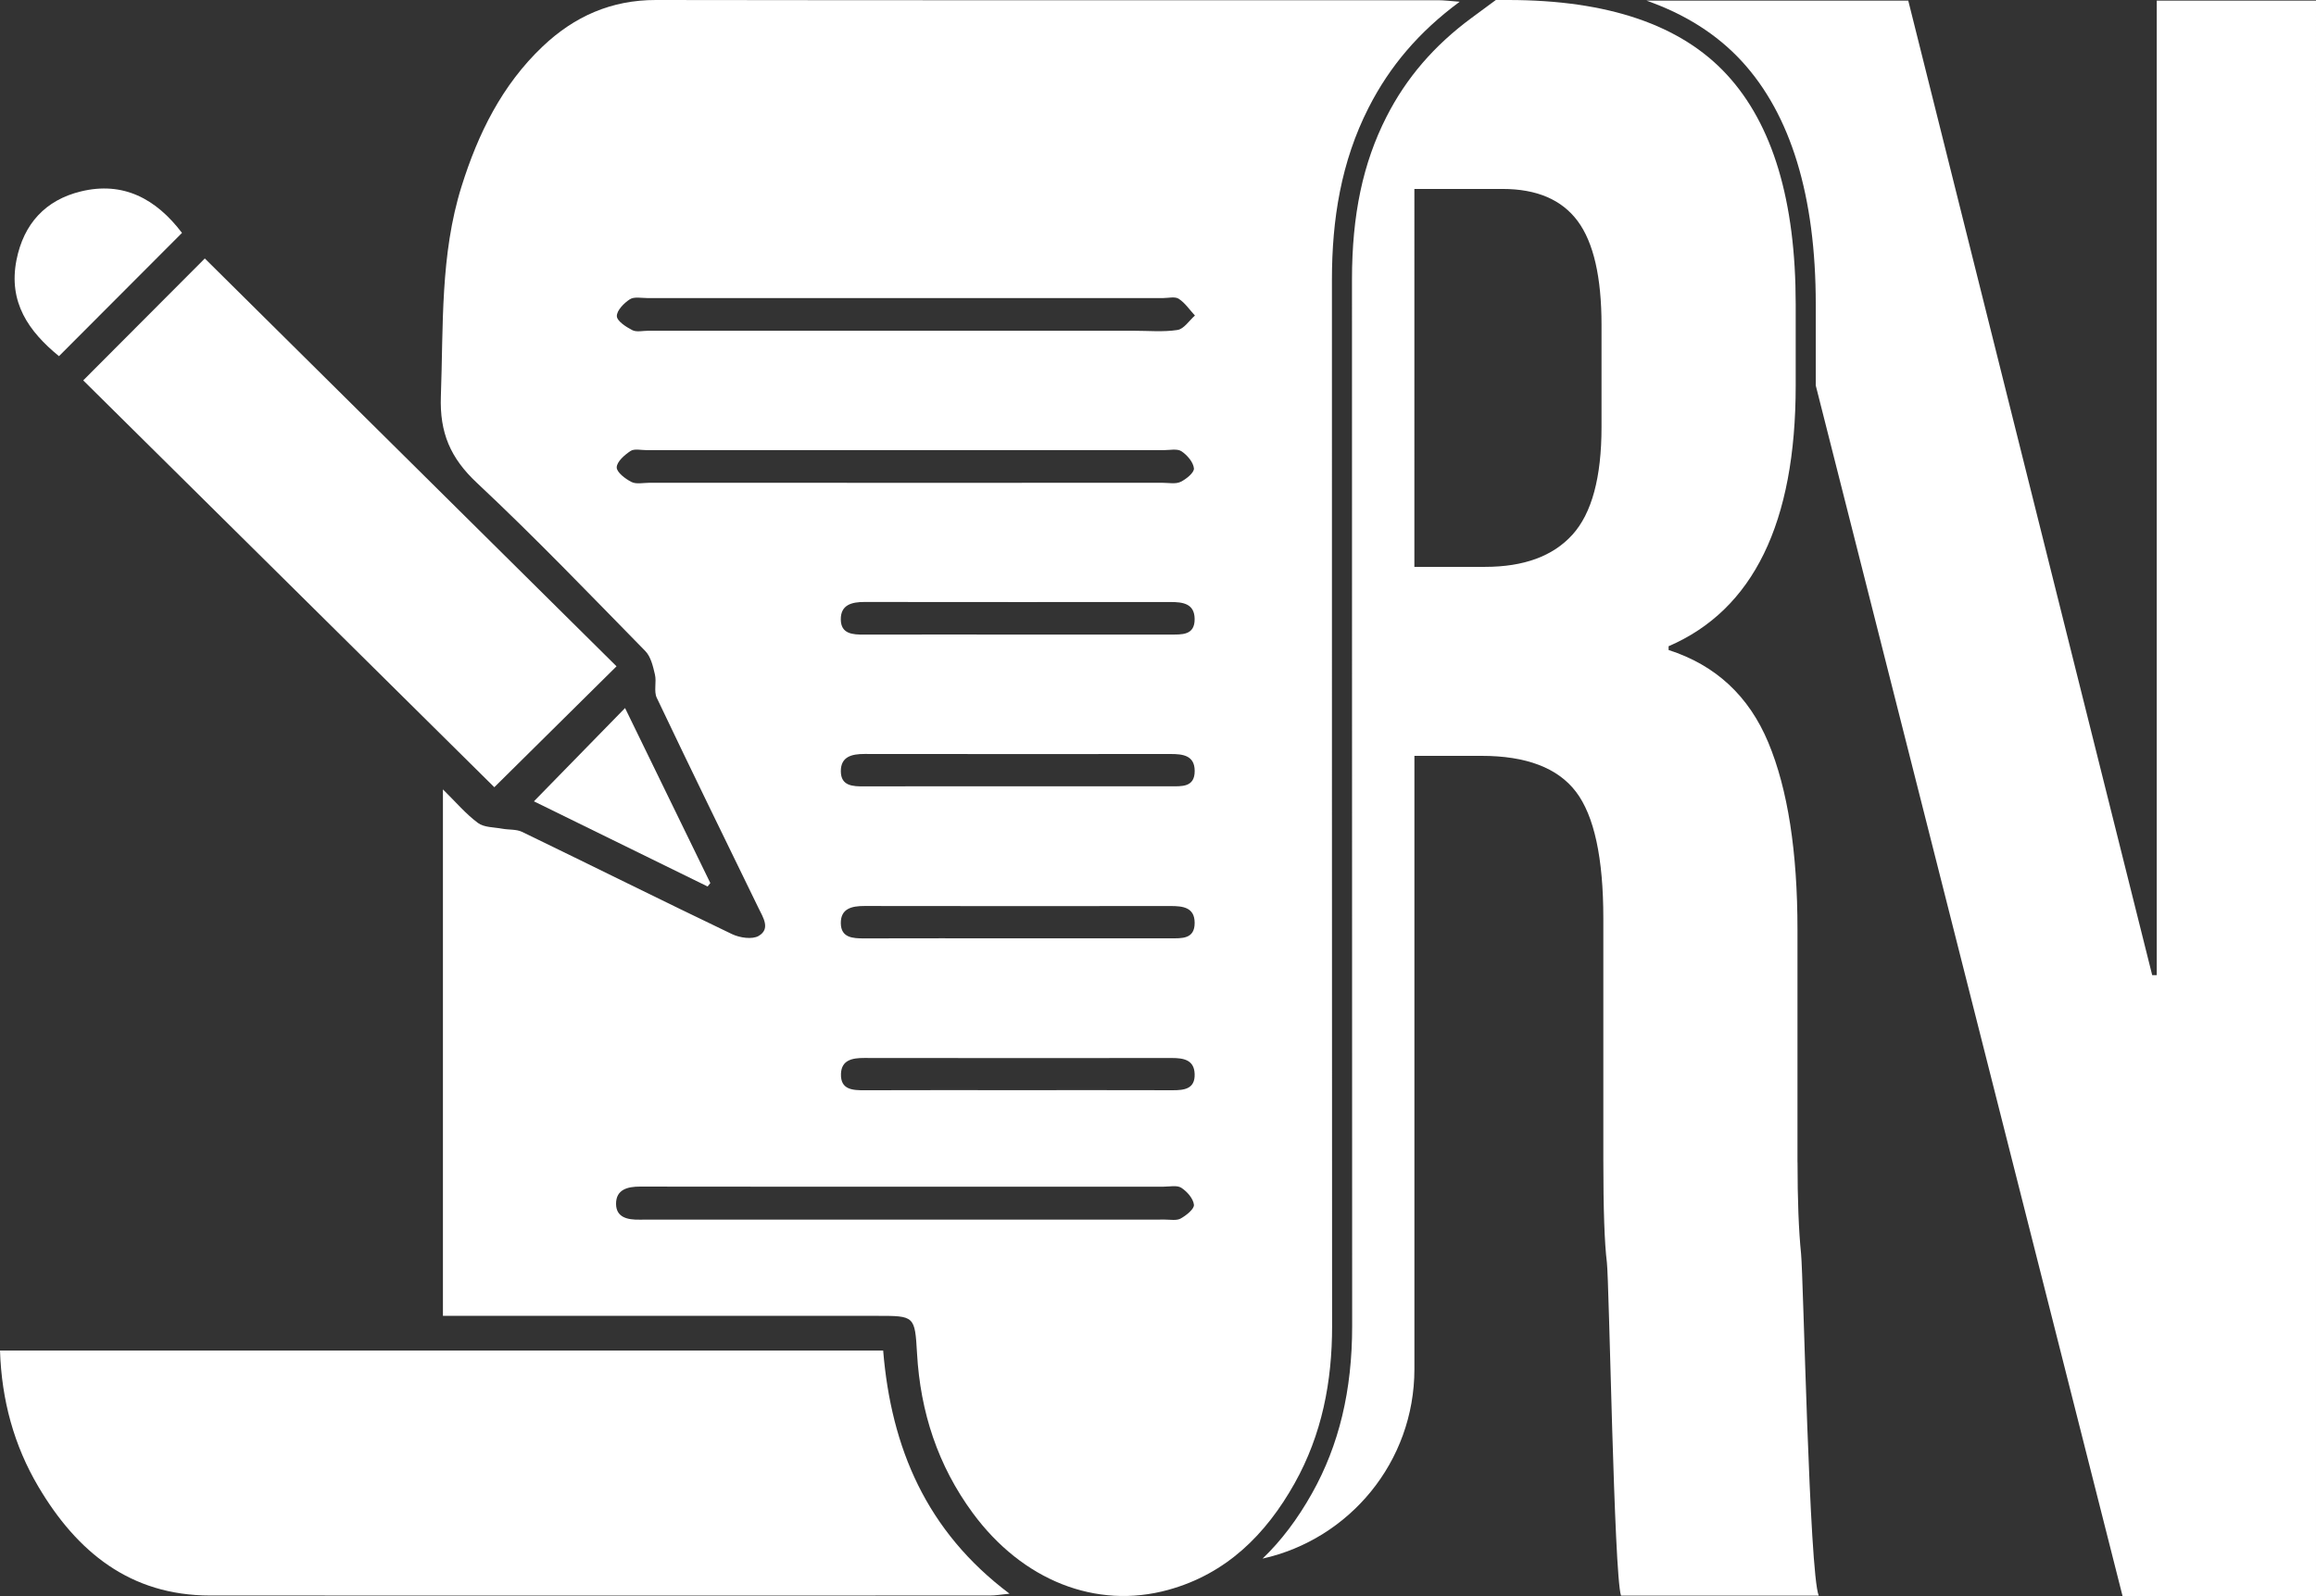 <?xml version="1.0" encoding="UTF-8"?>
<svg id="Layer_2" data-name="Layer 2" xmlns="http://www.w3.org/2000/svg" viewBox="0 0 1330 916.63">
  <rect x="0" y="0" width="1330" height="916.63" fill="#333333" stroke="none"/>
  <defs>
    <style>
      .cls-1 {
        fill: #fff;
        stroke-width: 0px;
      }
    </style>
  </defs>
  <g id="Layer_1-2" data-name="Layer 1">
    <g>
      <path class="cls-1" d="M764.97,761.58c-.14-200.32-.04-400.63-.09-600.95,0-34.46,5.23-67.68,21.06-98.78,12.12-23.81,28.93-43.61,52.32-60.86-5.78-.42-9.03-.86-12.28-.86C676.22.1,526.46.24,376.7,0c-25.66-.04-46.86,9.41-65.05,26.66-23.4,22.2-37.09,50.05-46.6,80.4-12.34,39.4-10.39,80-11.87,120.49-.76,20.97,5.47,35.51,20.67,49.75,33.25,31.14,64.83,64.07,96.73,96.62,3.17,3.24,4.42,8.78,5.53,13.49,1.01,4.31-.74,9.6,1.05,13.36,19.19,40.34,38.81,80.48,58.37,120.64,2.69,5.52,7.08,12.03.16,16.11-3.7,2.18-10.9,1.08-15.32-1.03-40.3-19.3-80.3-39.23-120.52-58.7-3.33-1.61-7.63-1.13-11.43-1.84-4.75-.89-10.45-.68-13.97-3.31-6.98-5.2-12.74-12.03-20.09-19.26v302.33c5.06,0,9.55,0,14.04,0,78.52.01,157.04.02,235.56.03,21.17,0,21.44,0,22.66,21.55,1.9,33.69,11.98,64.48,32.02,91.71,28.51,38.71,70.76,55.53,112.23,44.12,33.35-9.18,56.07-31.76,72.56-61.16,15.72-28.02,21.57-58.43,21.55-90.38ZM372.81,277.28c-3.44,0-7.42.93-10.19-.47-3.54-1.8-8.53-5.59-8.46-8.41.09-3.28,4.52-7.13,7.94-9.39,2.17-1.43,5.95-.49,9-.49,99.09,0,198.17,0,297.26.01,3.43,0,7.66-.98,10.11.64,3.29,2.17,6.81,6.27,7.16,9.84.23,2.4-4.43,6.2-7.68,7.75-2.84,1.36-6.75.53-10.19.53-49.35.02-98.7.01-148.05.01-48.97-.01-97.94,0-146.91-.02ZM686.04,355.45c.11,9.61-7.47,8.98-14.05,8.99-29.1.03-58.19.01-87.29.01-29.48-.01-58.96-.06-88.44.02-6.51.02-13.29-.28-13.42-8.61-.14-8.5,6.28-10.14,13.58-10.13,58.57.08,117.15.06,175.72.03,7,0,13.8.8,13.9,9.69ZM678.05,699.83c-2.39,1.33-5.97.62-9.02.62-99.08.02-198.17.03-297.25.03-1.53,0-3.06-.01-4.59.01-6.61.1-13.34-1.14-13.41-9-.07-8.28,6.52-10,13.8-9.99,50.5.09,101,.05,151.49.05,49.73-.02,99.47-.02,149.2,0,3.43,0,7.64-.97,10.11.63,3.31,2.14,6.88,6.2,7.25,9.75.25,2.43-4.39,6.12-7.59,7.9ZM673.39,626.16c-29.85-.1-59.69-.04-89.54-.04-29.08,0-58.16-.06-87.24.05-6.98.03-14-.26-13.67-9.46.29-7.95,6.56-9.09,13.29-9.08,58.93.08,117.85.08,176.78.02,6.72,0,12.8,1.06,13.04,9.24.25,8.52-5.96,9.29-12.67,9.27ZM482.85,530.32c-.13-8.55,6.33-9.99,13.62-9.98,58.57.1,117.14.08,175.71.02,7.02,0,13.82.69,13.87,9.61.05,9.54-7.47,8.94-14.1,8.94-29.48,0-58.95,0-88.43,0-29.09,0-58.19-.05-87.28.04-6.53.02-13.27-.36-13.39-8.65ZM671.97,451.59c-29.1,0-58.19,0-87.29,0-29.48.01-58.96-.04-88.43.06-6.5.02-13.27-.18-13.39-8.56-.12-8.56,6.34-10.07,13.6-10.06,58.57.08,117.15.06,175.72.02,7,0,13.83.73,13.89,9.66.06,9.61-7.5,8.89-14.1,8.89ZM676.22,189.51c-8.22,1.27-16.77.44-25.19.45-43.99,0-87.98,0-131.97,0-48.96,0-97.93,0-146.89,0-3.06,0-6.62.9-9.06-.35-3.59-1.85-8.79-5.19-8.87-8.03-.1-3.25,4.09-7.52,7.47-9.7,2.49-1.6,6.68-.69,10.11-.69,98.69-.02,197.39-.02,296.08,0,3.06,0,6.84-1.01,9.01.41,3.64,2.38,6.25,6.34,9.3,9.63-3.31,2.89-6.32,7.71-9.99,8.28Z"/>
      <path class="cls-1" d="M507.17,775.65H0c.91,28.52,8.05,54.56,22.06,78.24,22.1,37.35,52.63,62.45,98.58,62.47,149.34.06,298.68.04,448.02,0,3.08,0,6.16-.57,11.08-1.05-47.83-35.88-67.99-83.84-72.57-139.66Z"/>
      <path class="cls-1" d="M47.79,218.47c78.75,77.94,157.71,156.1,236.08,233.66,22.55-22.31,46.1-45.62,70.18-69.44-78.49-77.76-157.24-155.78-236.43-234.24-23.19,23.26-46.4,46.53-69.83,70.02Z"/>
      <path class="cls-1" d="M33.86,204.56c23.51-23.56,46.74-46.84,70.65-70.8-14.93-19.66-33.79-29.73-58.08-23.82-20.28,4.93-32.86,18.55-36.97,39.43-4.77,24.23,6.98,40.96,24.4,55.18Z"/>
      <path class="cls-1" d="M407.92,507.17c-16.2-33.26-32.4-66.51-48.97-100.52-17.91,18.33-34.66,35.48-52.34,53.58,33.38,16.36,66.56,32.64,99.75,48.91l1.56-1.97Z"/>
      <path class="cls-1" d="M1032.23,667.42v-133.48c0-44.85-5.58-80.66-16.73-107.44-11.15-26.76-30.26-44.49-57.28-53.18v-2.17c48.66-20.98,72.99-70.9,72.99-149.76v-46.67c0-59.31-13.18-103.27-39.54-131.86C965.32,14.29,923.4,0,865.97,0h-6.96l-13.91,10.26c-21.5,15.85-37.5,34.44-48.89,56.82-13.52,26.56-19.82,56.29-19.81,93.56.02,76.49.02,152.97.02,229.46,0,123.83,0,247.66.08,371.49.02,36.94-7.51,68.35-23.02,96.02-8.37,14.93-17.82,27.39-28.43,37.55,49.89-11.1,87.2-55.59,87.2-108.83v-352.22h38.53c25.68,0,43.75,6.88,54.24,20.62,10.47,13.75,15.72,37.98,15.72,72.71v138.91c0,28.22.67,47.75,2.03,58.6,1.35,10.85,4.06,179.16,8.11,191.46h113.55c-5.42-13.02-8.79-182.94-10.14-196.34-1.36-13.38-2.03-30.93-2.03-52.63ZM919.7,245.26c0,28.95-5.58,49.57-16.73,61.86-11.15,12.31-27.88,18.45-50.19,18.45h-40.55V108.52h50.69c19.59,0,33.96,6.16,43.09,18.45,9.12,12.31,13.69,32.2,13.69,59.69v58.6Z"/>
      <path class="cls-1" d="M1238.55.36v559.68h-2.62L1095.85.36h-150.33c22.2,7.78,40.46,19.36,54.62,34.7,28.26,30.65,42.59,77.64,42.59,139.66v46.67l176.18,695.24h111.09V.36h-91.45Z"/>
    </g>
  </g>
</svg>